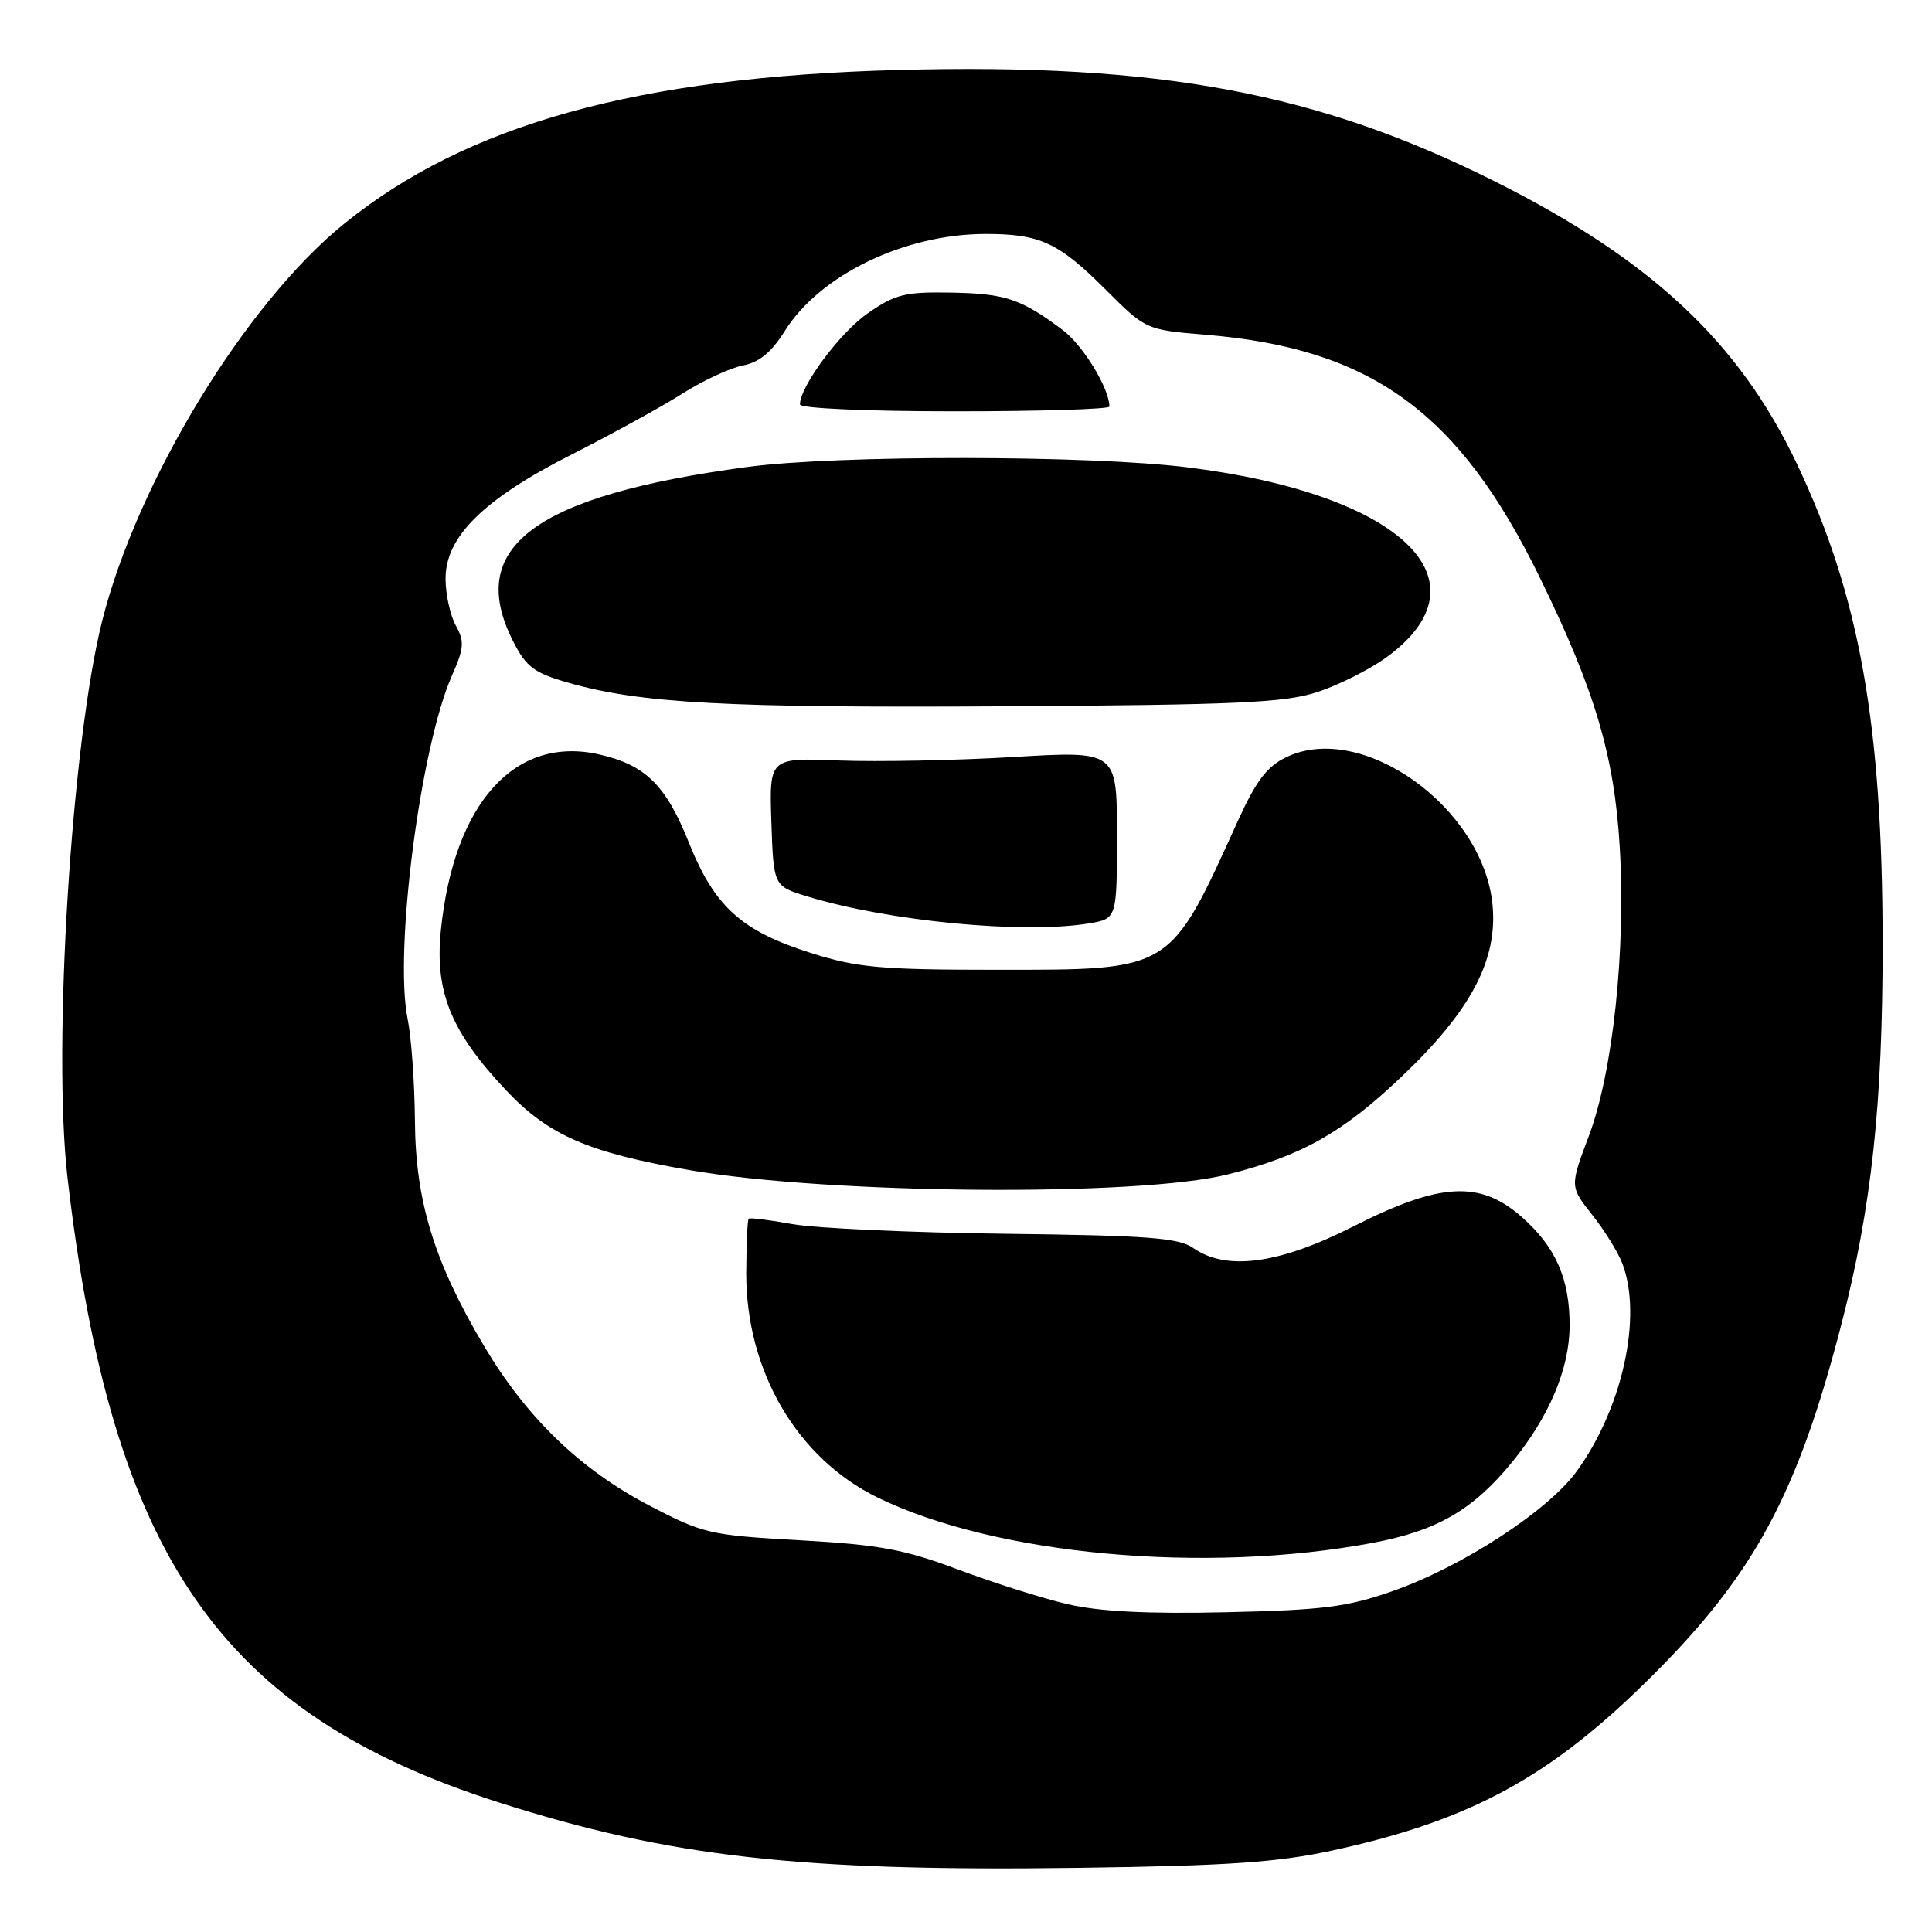 <?xml version="1.0" encoding="UTF-8" standalone="no"?>
<!DOCTYPE svg PUBLIC "-//W3C//DTD SVG 1.1//EN" "http://www.w3.org/Graphics/SVG/1.1/DTD/svg11.dtd" >
<svg xmlns="http://www.w3.org/2000/svg" xmlns:xlink="http://www.w3.org/1999/xlink" version="1.1" viewBox="0 0 256 256">
 <g >
 <path fill="currentColor"
d=" M 176.56 245.20 C 194.94 241.21 205.54 235.42 218.98 222.00 C 232.48 208.54 238.19 197.91 243.99 175.50 C 247.99 160.03 249.47 146.38 249.46 125.00 C 249.44 95.98 246.39 78.91 238.10 61.46 C 230.44 45.34 218.84 34.48 198.26 24.13 C 174.70 12.29 153.76 8.35 119.09 9.27 C 84.51 10.18 61.85 16.46 45.56 29.68 C 32.54 40.24 18.25 63.68 13.56 82.18 C 9.48 98.25 6.95 138.78 8.94 156.00 C 14.76 206.19 29.14 227.02 66.12 238.84 C 88.78 246.07 105.97 248.01 143.00 247.50 C 162.68 247.23 169.28 246.78 176.56 245.20 Z  M 141.50 212.57 C 138.20 211.81 131.68 209.74 127.00 207.99 C 119.82 205.29 116.55 204.69 106.00 204.09 C 94.02 203.42 93.19 203.23 86.00 199.47 C 76.85 194.68 69.76 187.83 64.12 178.32 C 57.53 167.22 55.05 159.15 54.98 148.50 C 54.94 143.55 54.51 137.47 54.01 135.00 C 52.20 126.03 55.70 98.98 59.89 89.51 C 61.49 85.90 61.56 84.99 60.41 82.91 C 59.67 81.59 59.05 78.81 59.04 76.75 C 58.98 71.15 64.05 66.14 75.83 60.18 C 81.15 57.48 87.72 53.87 90.43 52.15 C 93.14 50.43 96.74 48.76 98.43 48.43 C 100.60 48.02 102.23 46.67 103.99 43.86 C 108.64 36.42 119.87 31.00 130.62 31.00 C 137.81 31.00 140.27 32.14 146.48 38.35 C 151.83 43.70 151.83 43.70 159.87 44.37 C 181.74 46.19 193.33 54.63 204.02 76.50 C 211.32 91.43 213.91 100.15 214.62 112.19 C 215.44 125.94 213.72 142.04 210.53 150.52 C 208.01 157.22 208.01 157.22 210.97 160.97 C 212.61 163.03 214.40 165.93 214.97 167.42 C 217.65 174.46 214.99 186.58 208.93 194.94 C 205.14 200.18 193.79 207.57 184.58 210.81 C 178.51 212.94 175.37 213.34 162.50 213.63 C 152.11 213.87 145.66 213.54 141.50 212.57 Z  M 181.93 204.43 C 190.41 202.83 195.17 200.08 200.34 193.76 C 205.26 187.75 207.95 181.40 207.98 175.72 C 208.01 169.46 206.14 165.21 201.61 161.23 C 196.09 156.39 190.82 156.68 179.36 162.49 C 169.50 167.50 162.51 168.44 158.13 165.38 C 156.18 164.01 152.14 163.71 133.15 163.48 C 120.69 163.33 108.03 162.75 105.00 162.20 C 101.97 161.65 99.37 161.33 99.20 161.48 C 99.04 161.64 98.90 164.86 98.88 168.66 C 98.84 181.65 105.61 193.22 116.29 198.43 C 131.95 206.07 159.72 208.60 181.93 204.43 Z  M 162.72 155.61 C 172.49 153.14 177.88 150.11 185.70 142.68 C 194.89 133.95 198.47 127.20 197.77 119.91 C 196.53 107.01 180.52 95.52 170.46 100.32 C 167.90 101.54 166.46 103.43 164.06 108.70 C 154.91 128.83 155.45 128.50 132.00 128.50 C 116.73 128.50 113.61 128.22 107.50 126.29 C 98.24 123.37 94.67 120.14 91.26 111.60 C 88.23 104.03 85.52 101.36 79.42 99.97 C 68.24 97.42 60.14 106.39 58.42 123.25 C 57.58 131.41 59.76 136.75 67.10 144.51 C 72.71 150.44 77.93 152.71 91.33 155.04 C 109.81 158.26 150.93 158.59 162.72 155.61 Z  M 144.25 122.36 C 148.00 121.74 148.00 121.74 148.00 110.61 C 148.00 99.49 148.00 99.49 134.25 100.31 C 126.69 100.76 116.32 100.96 111.21 100.77 C 101.93 100.40 101.93 100.40 102.21 108.91 C 102.50 117.42 102.50 117.42 107.00 118.79 C 117.73 122.07 135.61 123.79 144.25 122.36 Z  M 174.59 91.69 C 177.38 90.77 181.47 88.72 183.67 87.13 C 197.67 76.98 185.69 65.47 157.46 61.94 C 144.38 60.30 111.00 60.27 99.00 61.88 C 70.77 65.67 61.62 72.50 68.01 85.01 C 69.72 88.37 70.78 89.17 75.26 90.45 C 84.84 93.20 96.17 93.81 133.00 93.59 C 164.04 93.40 170.26 93.12 174.59 91.69 Z  M 147.00 53.87 C 147.00 51.46 143.48 45.71 140.76 43.69 C 135.28 39.59 133.20 38.90 126.03 38.77 C 119.95 38.66 118.63 38.98 115.00 41.50 C 111.31 44.06 106.00 51.19 106.00 53.59 C 106.00 54.11 114.82 54.50 126.50 54.50 C 137.78 54.50 147.00 54.22 147.00 53.87 Z "/>
</g>
</svg>